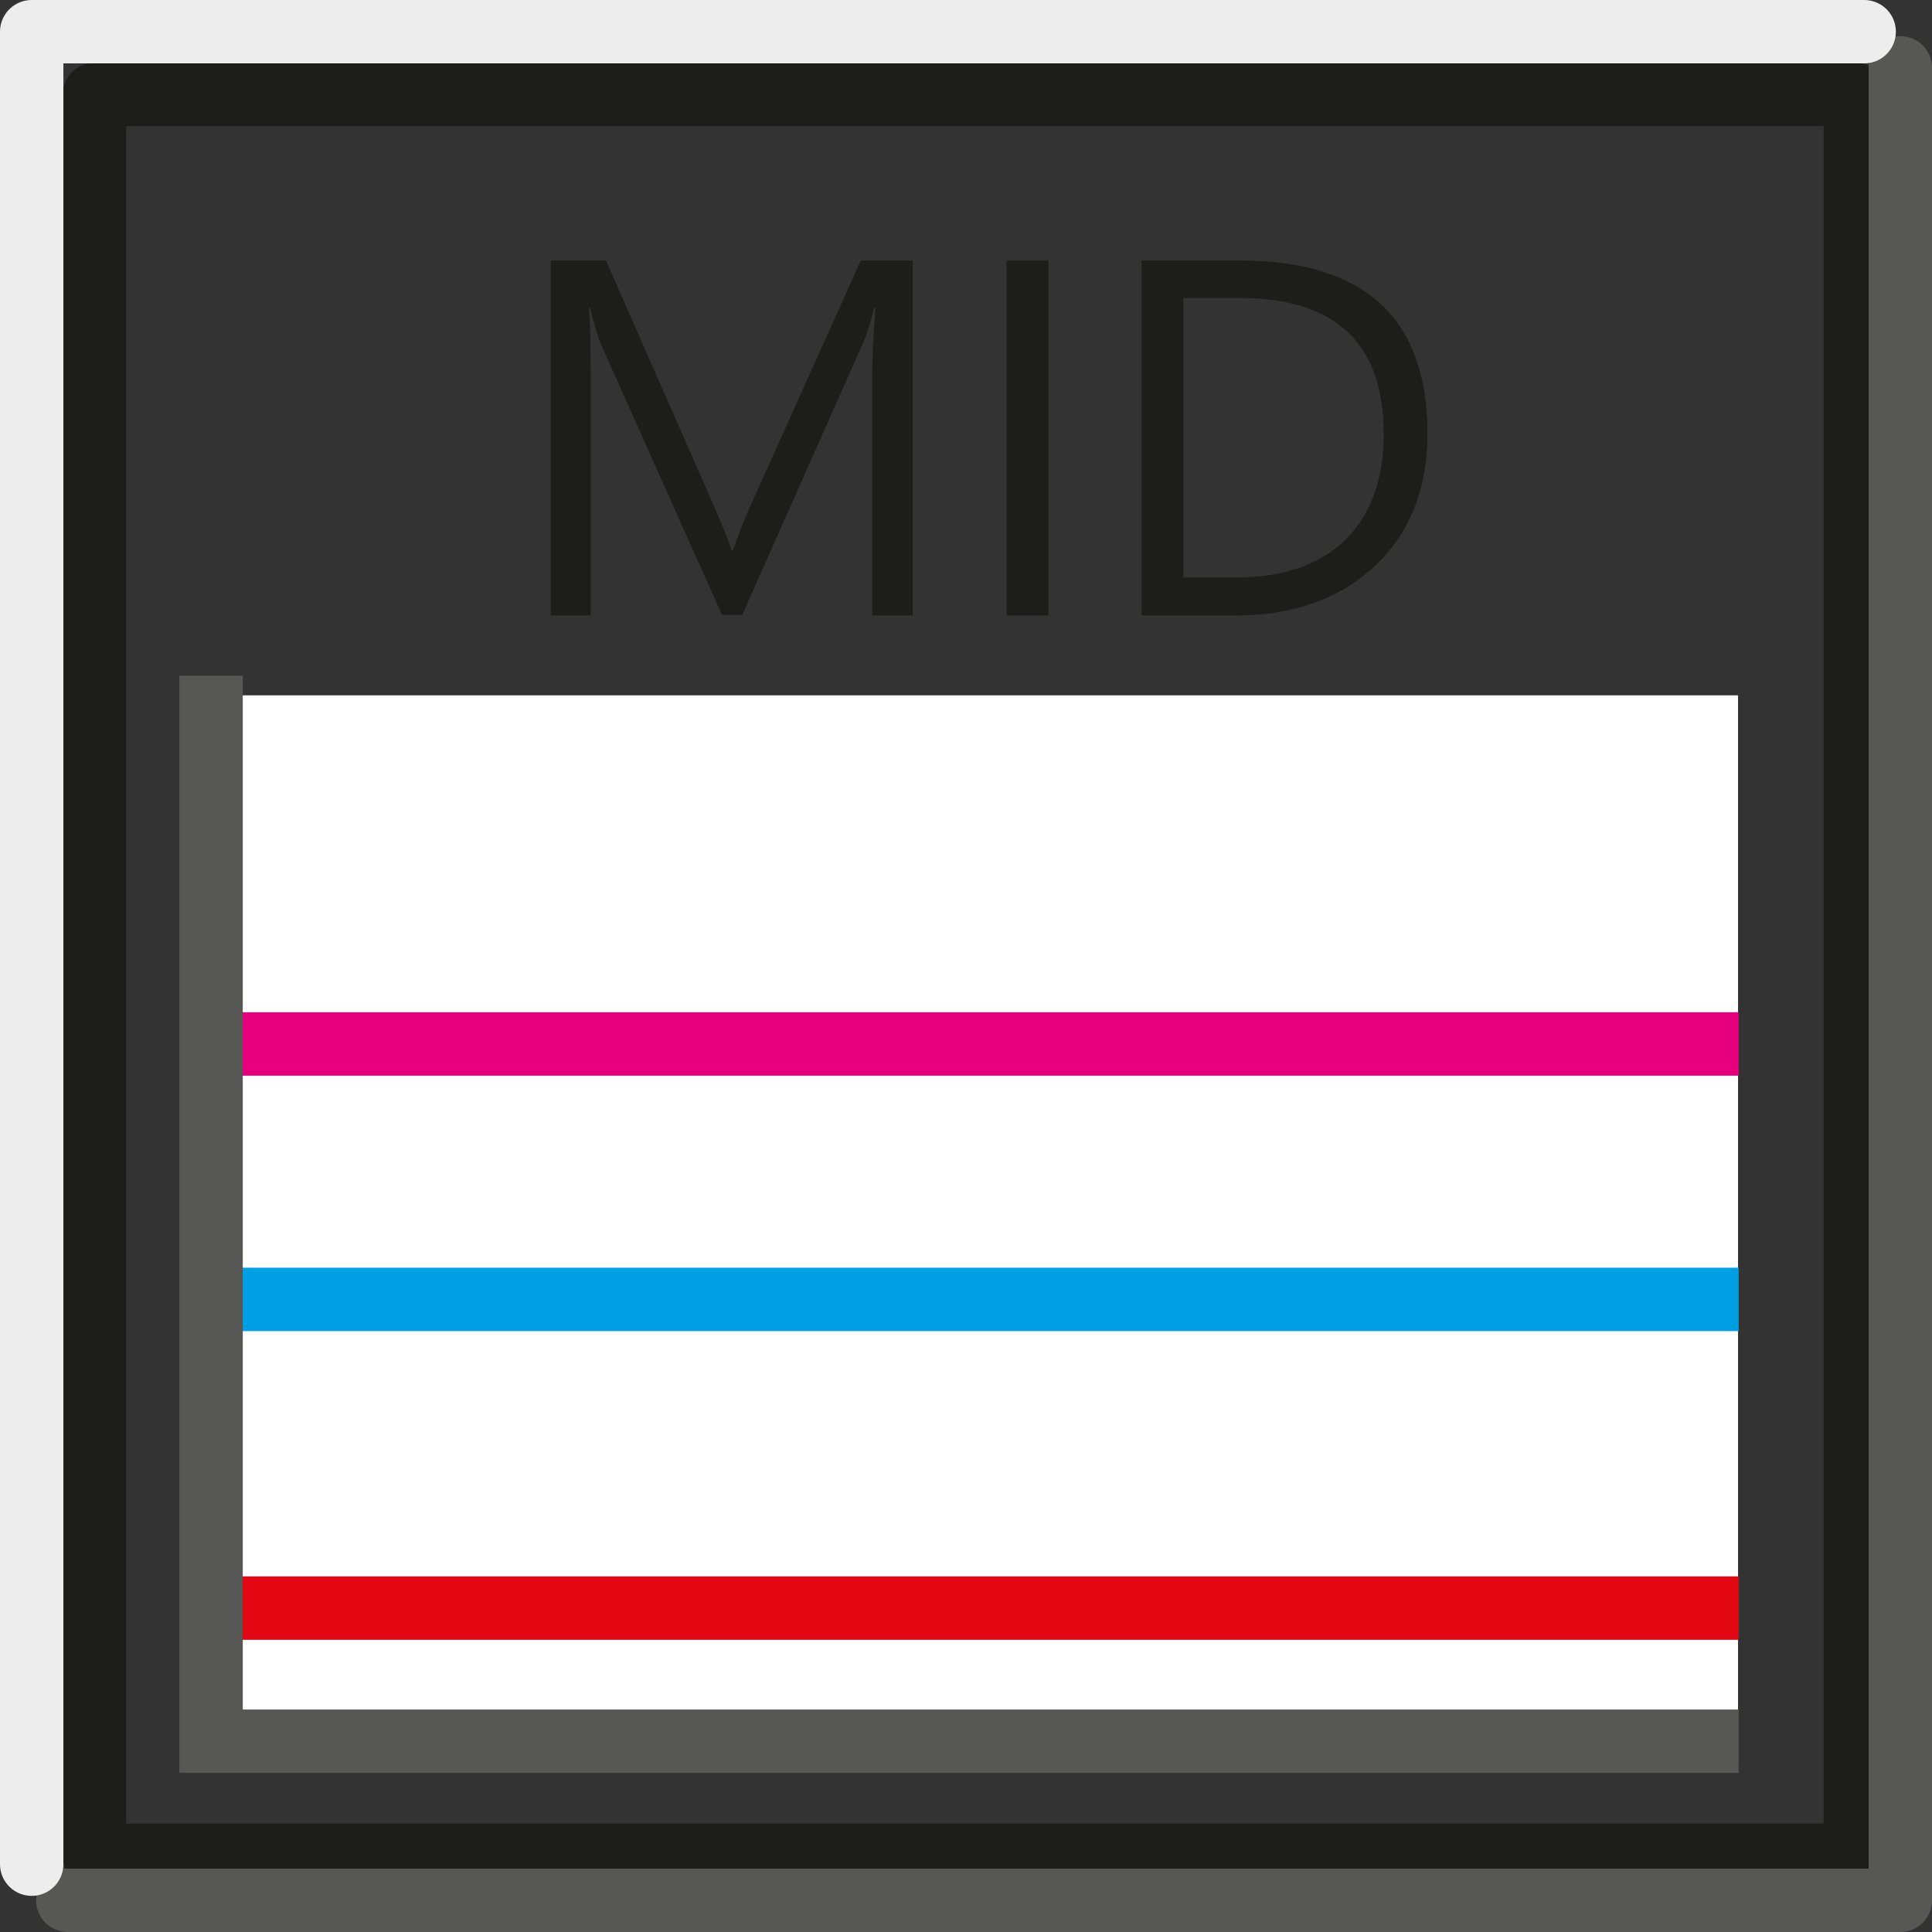 <?xml version="1.0" encoding="UTF-8"?>
<svg id="Layer_1" data-name="Layer 1" xmlns="http://www.w3.org/2000/svg" viewBox="0 0 30.48 30.48">
  <rect x="0" y="0" width="30.48" height="30.48" fill="#333333" stroke="none"/>
  <defs>
    <style>
      .cls-1 {
        stroke: #1d1d1b;
      }

      .cls-1, .cls-2, .cls-3, .cls-4, .cls-5, .cls-6, .cls-7 {
        fill: none;
      }

      .cls-1, .cls-2, .cls-5 {
        stroke-linecap: round;
        stroke-linejoin: round;
      }

      .cls-8 {
        fill: #1d1d1b;
      }

      .cls-2, .cls-4 {
        stroke: #575756;
      }

      .cls-9 {
        fill: #fff;
      }

      .cls-3 {
        stroke: #e6007e;
      }

      .cls-3, .cls-4, .cls-6, .cls-7 {
        stroke-miterlimit: 10;
      }

      .cls-5 {
        stroke: #ededed;
      }

      .cls-6 {
        stroke: #009fe3;
      }

      .cls-7 {
        stroke: #e30613;
      }
    </style>
  </defs>
  <rect class="cls-1" x="1.49" y="1.49" width="27.78" height="27.78"/>
  <g>
    <rect class="cls-9" x="3.33" y="10.97" width="24.09" height="16.81"/>
    <line class="cls-6" x1="3.33" y1="20.5" x2="27.43" y2="20.5"/>
    <line class="cls-3" x1="3.33" y1="16.47" x2="27.43" y2="16.47"/>
    <line class="cls-7" x1="3.33" y1="25.37" x2="27.43" y2="25.37"/>
    <polyline class="cls-4" points="3.33 10.66 3.33 27.47 27.43 27.47"/>
  </g>
  <g>
    <path class="cls-8" d="M14.41,9.71h-.65v-3.76c0-.3.02-.66.05-1.09h-.02c-.06.25-.12.43-.17.54l-1.91,4.3h-.32l-1.91-4.27c-.05-.12-.11-.32-.17-.57h-.02c.02.22.03.59.03,1.1v3.75h-.63v-5.6h.87l1.72,3.91c.13.3.22.52.26.67h.02c.11-.31.2-.54.27-.69l1.75-3.89h.82v5.6Z"/>
    <path class="cls-8" d="M16.54,9.71h-.66v-5.6h.66v5.6Z"/>
    <path class="cls-8" d="M18.01,9.71v-5.6h1.55c1.97,0,2.96.91,2.96,2.73,0,.86-.27,1.56-.82,2.08s-1.28.79-2.2.79h-1.48ZM18.67,4.7v4.41h.84c.73,0,1.31-.2,1.71-.59s.61-.95.61-1.67c0-1.44-.76-2.15-2.29-2.15h-.88Z"/>
  </g>
  <g>
    <polyline class="cls-2" points="29.98 1.07 29.98 29.98 1.07 29.98"/>
    <polyline class="cls-5" points=".5 29.41 .5 .5 29.41 .5"/>
  </g>
</svg>
